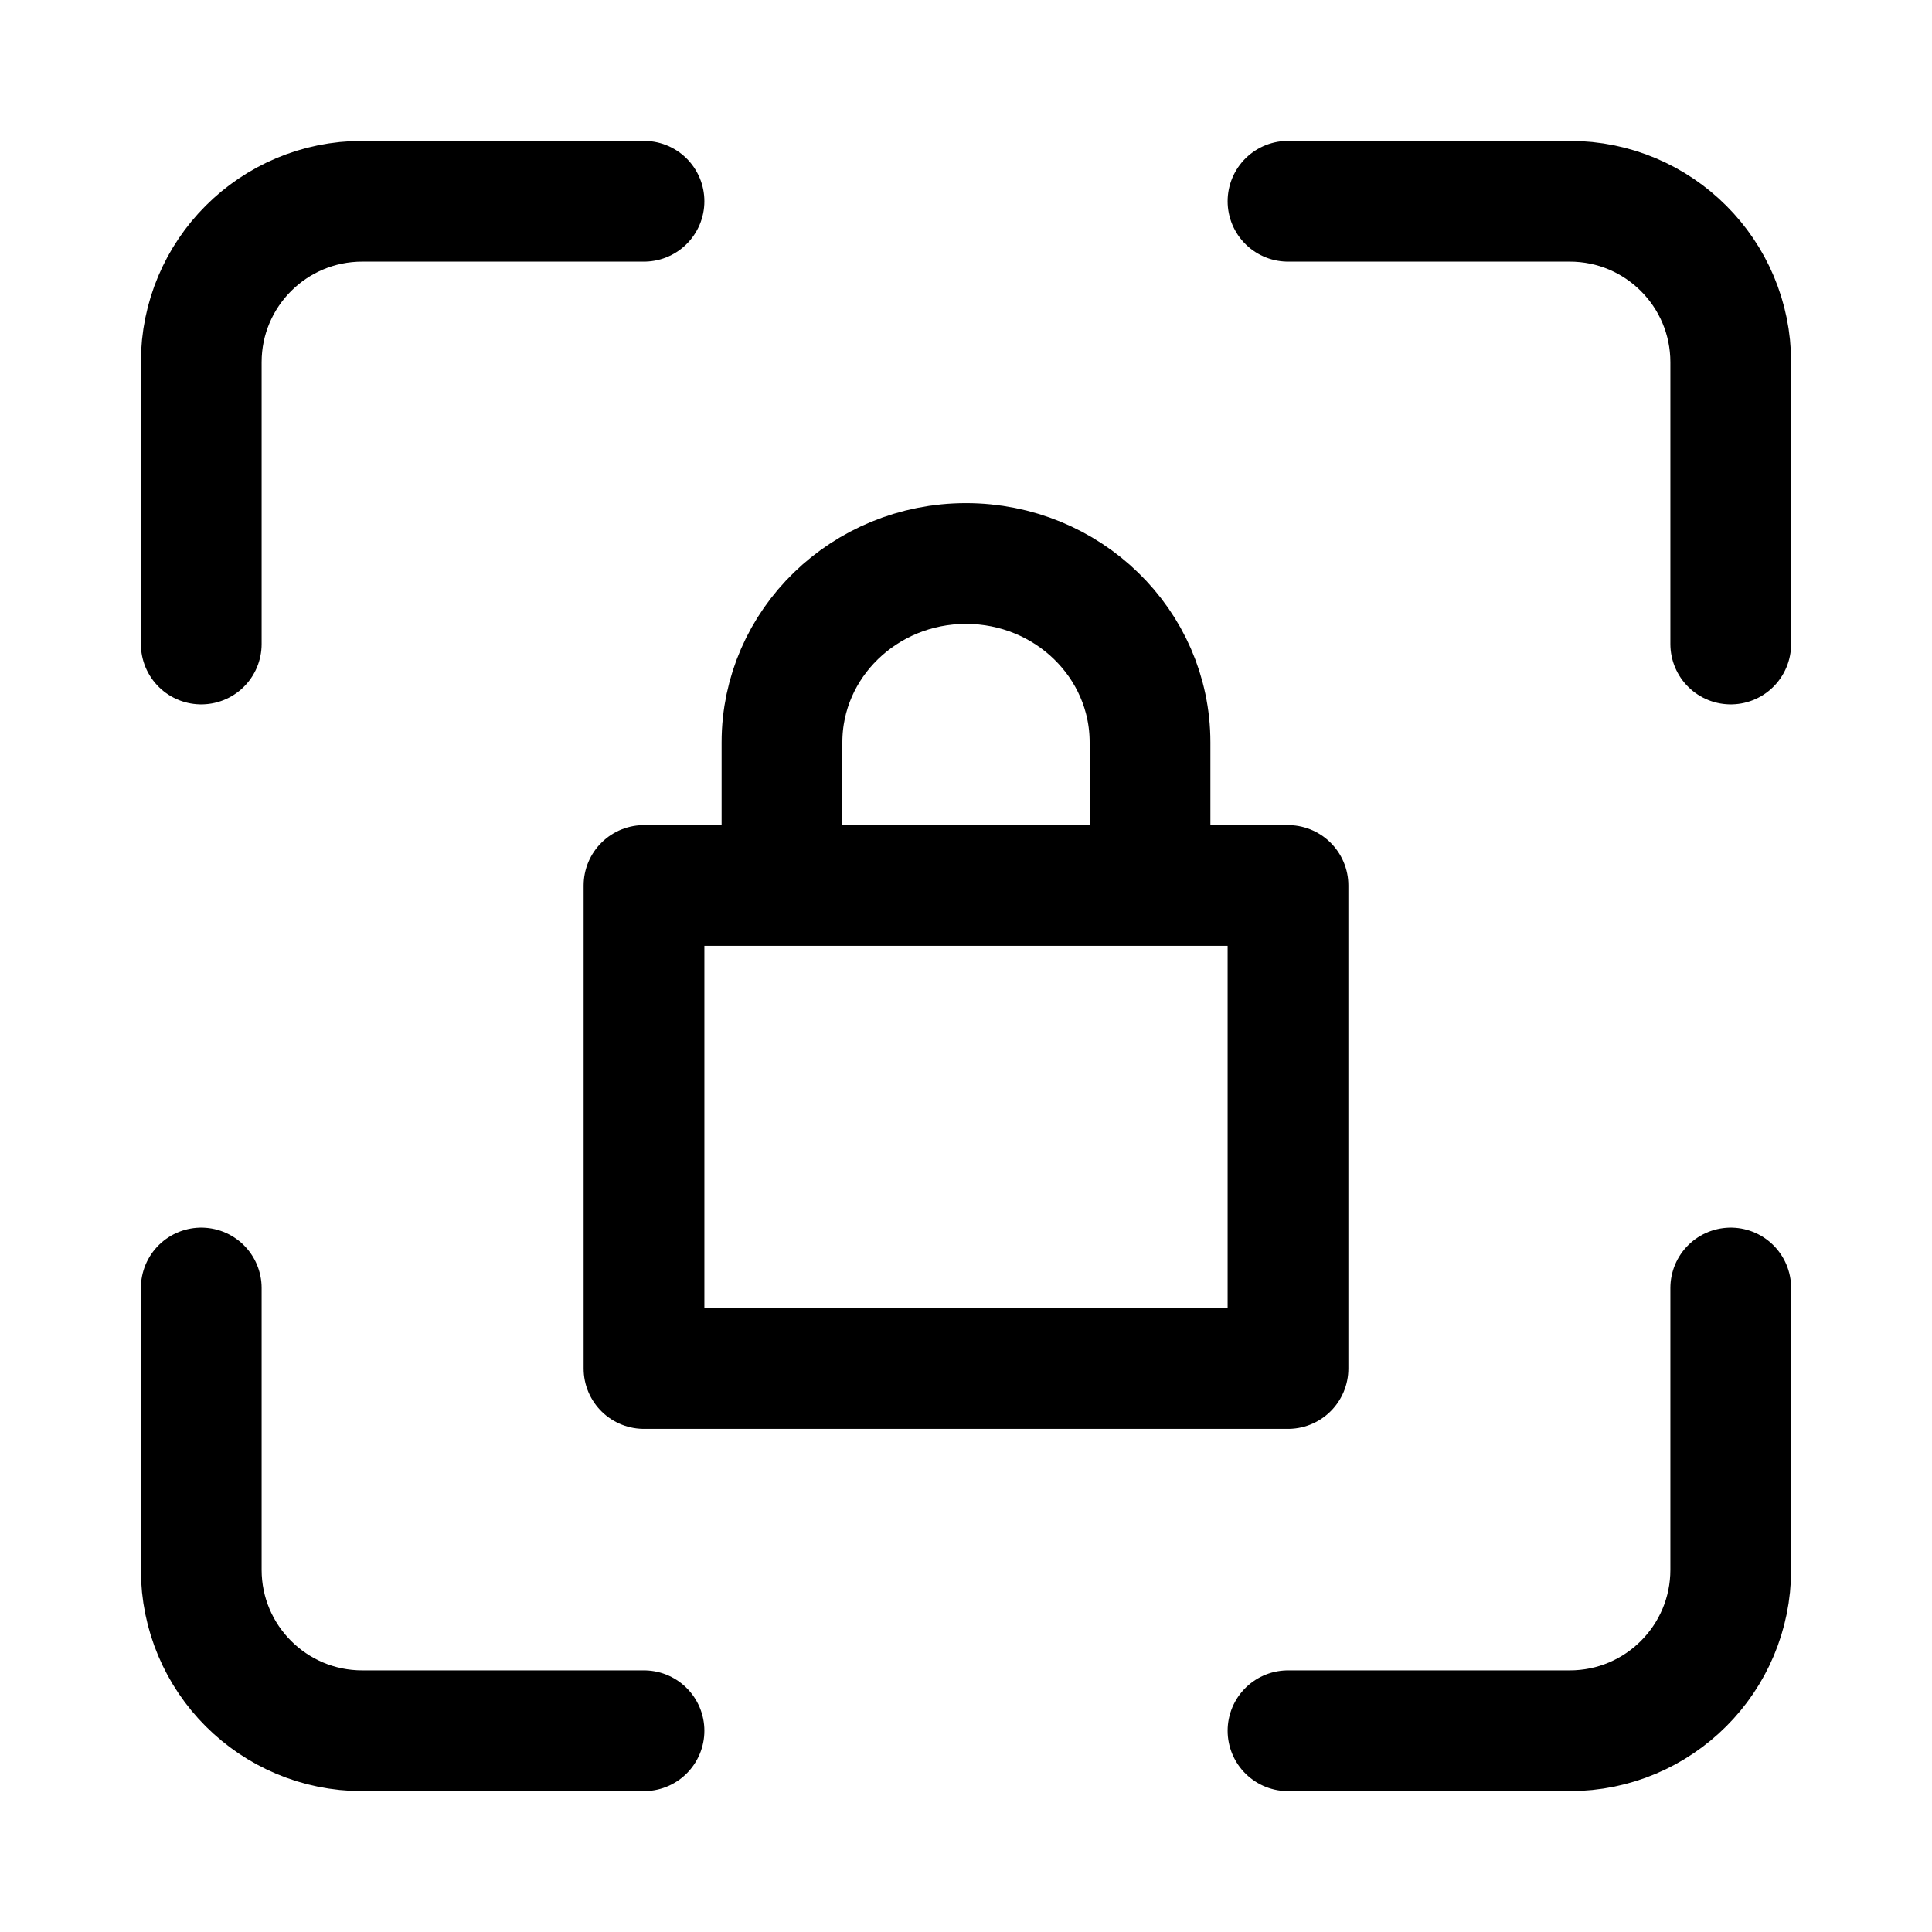 <svg width="24" height="24" viewBox="0 0 24 24" fill="none" xmlns="http://www.w3.org/2000/svg">
    <path d="M8 2.5H4.5C3.395 2.5 2.5 3.395 2.5 4.5V8M16 2.5H19.5C20.605 2.5 21.5 3.395 21.5 4.5V8M16 21.5H19.5C20.605 21.5 21.5 20.605 21.5 19.5V16M8 21.5H4.5C3.395 21.5 2.5 20.605 2.5 19.5V16" stroke="currentColor" stroke-width="1.5" stroke-linecap="round" stroke-linejoin="round"/>
    <path d="M9.714 11H8L8 17H16V11H14.286M9.714 11V9.222C9.714 7.995 10.738 7 12 7C13.262 7 14.286 7.995 14.286 9.222V11M9.714 11H14.286" stroke="currentColor" stroke-width="1.5" stroke-linejoin="round"/>
</svg>
